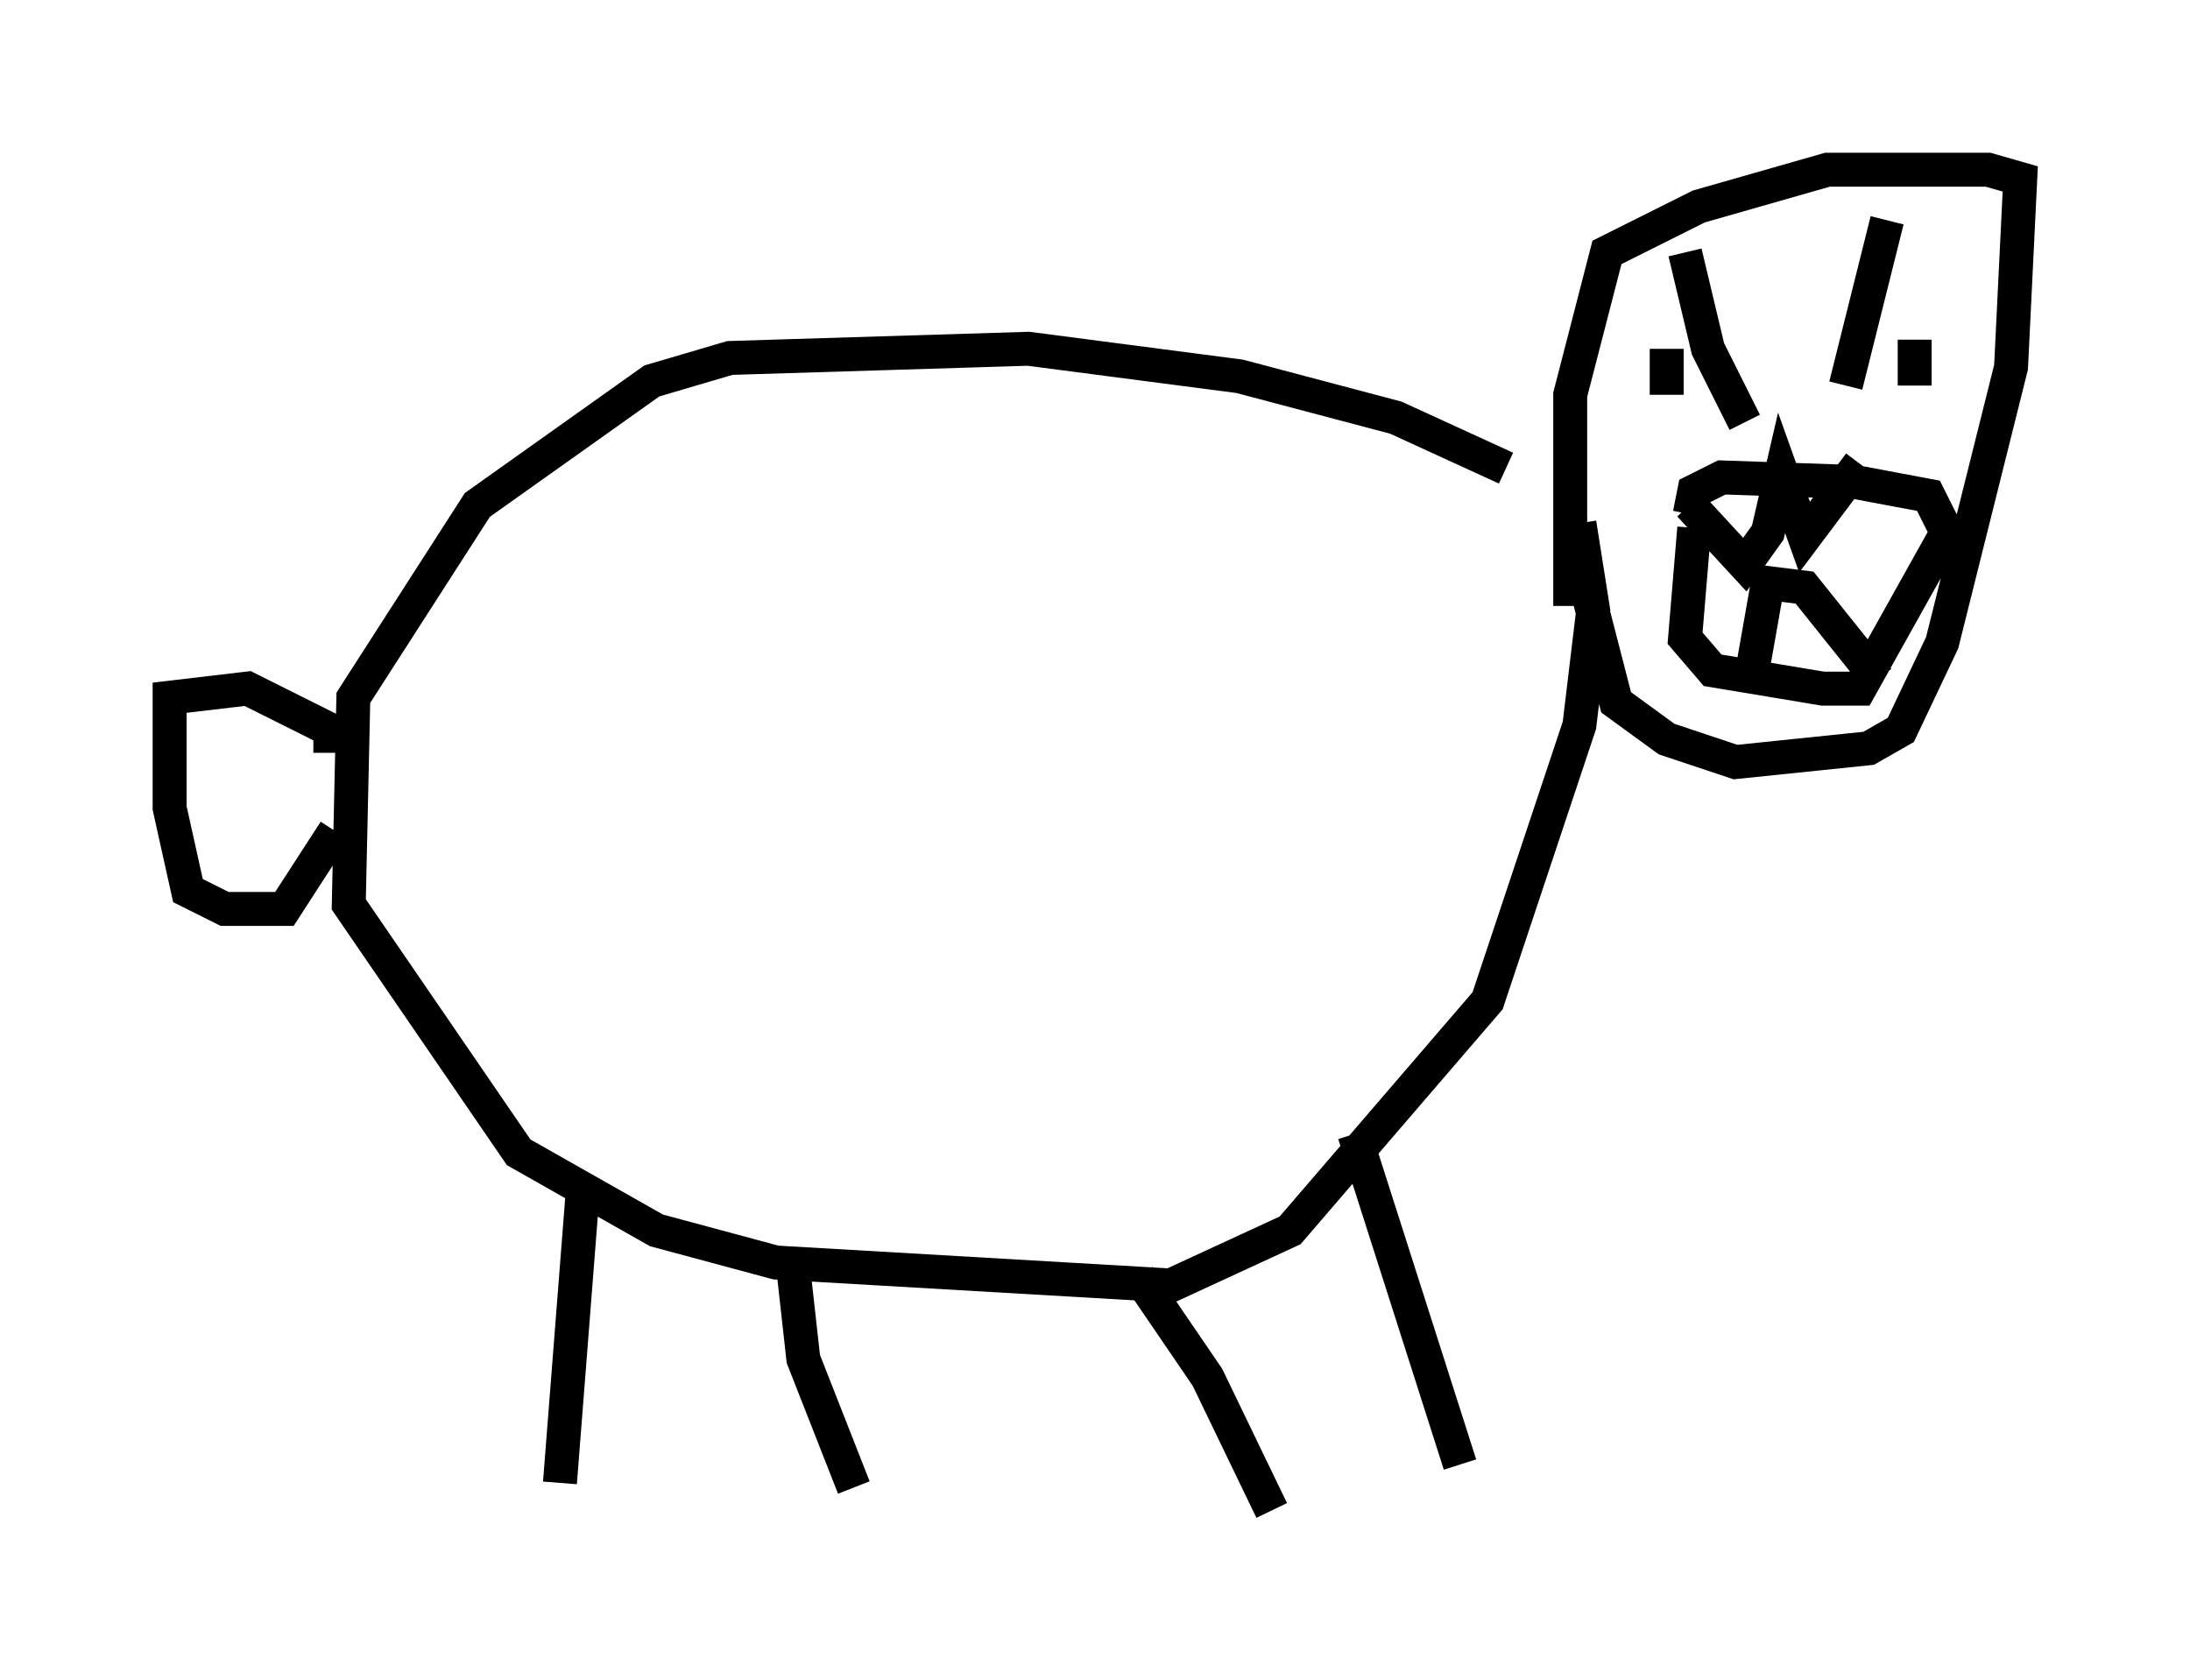 <?xml version="1.0" encoding="utf-8" ?>
<svg baseProfile="full" height="49.512" version="1.1" width="64.533" xmlns="http://www.w3.org/2000/svg" xmlns:ev="http://www.w3.org/2001/xml-events" xmlns:xlink="http://www.w3.org/1999/xlink"><defs /><rect fill="white" height="49.512" width="64.533" x="0" y="0" /><path d="M45.866, 15.284 m-1.488, -1.488 l-3.248, -1.488 -4.601, -1.218 l-6.225, -0.812 -8.796, 0.271 l-2.3, 0.677 -5.142, 3.654 l-3.654, 5.683 -0.135, 6.089 l5.007, 7.307 4.059, 2.3 l3.518, 0.947 11.637, 0.677 l3.518, -1.624 5.819, -6.766 l2.706, -8.119 0.406, -3.383 l-0.406, -2.571 m-29.364, 19.621 l-0.677, 8.66 m6.901, -6.089 l0.271, 2.436 1.488, 3.789 m8.39, -6.225 l2.03, 2.977 1.894, 3.924 m2.436, -11.096 l3.112, 9.743 m-33.288, -20.974 l0.0, -0.677 -2.436, -1.218 l-2.3, 0.271 0.0, 3.248 l0.541, 2.436 1.083, 0.541 l1.759, 0.0 1.488, -2.3 m36.671, -7.984 l1.083, 4.195 1.488, 1.083 l2.03, 0.677 3.924, -0.406 l0.947, -0.541 1.218, -2.571 l2.03, -8.119 0.271, -5.548 l-0.947, -0.271 -4.736, 0.0 l-3.789, 1.083 -2.706, 1.353 l-1.083, 4.195 0.0, 6.225 m3.383, -10.419 l0.677, 2.842 1.083, 2.165 m-2.3, -2.165 l0.0, 1.353 m6.495, -5.142 l-1.218, 4.871 m2.03, -1.353 l0.0, 1.353 m-6.495, 4.195 l-0.271, 3.248 0.812, 0.947 l3.248, 0.541 1.083, 0.0 l2.571, -4.601 -0.541, -1.083 l-2.165, -0.406 -3.924, -0.135 l-0.812, 0.406 -0.135, 0.677 m0.0, -0.271 l1.624, 1.759 0.677, -0.947 l0.406, -1.759 0.677, 1.894 l1.624, -2.165 m-3.112, 5.819 l0.406, -2.3 1.083, 0.135 l2.165, 2.706 " fill="none" stroke="black" stroke-width="1" /></svg>